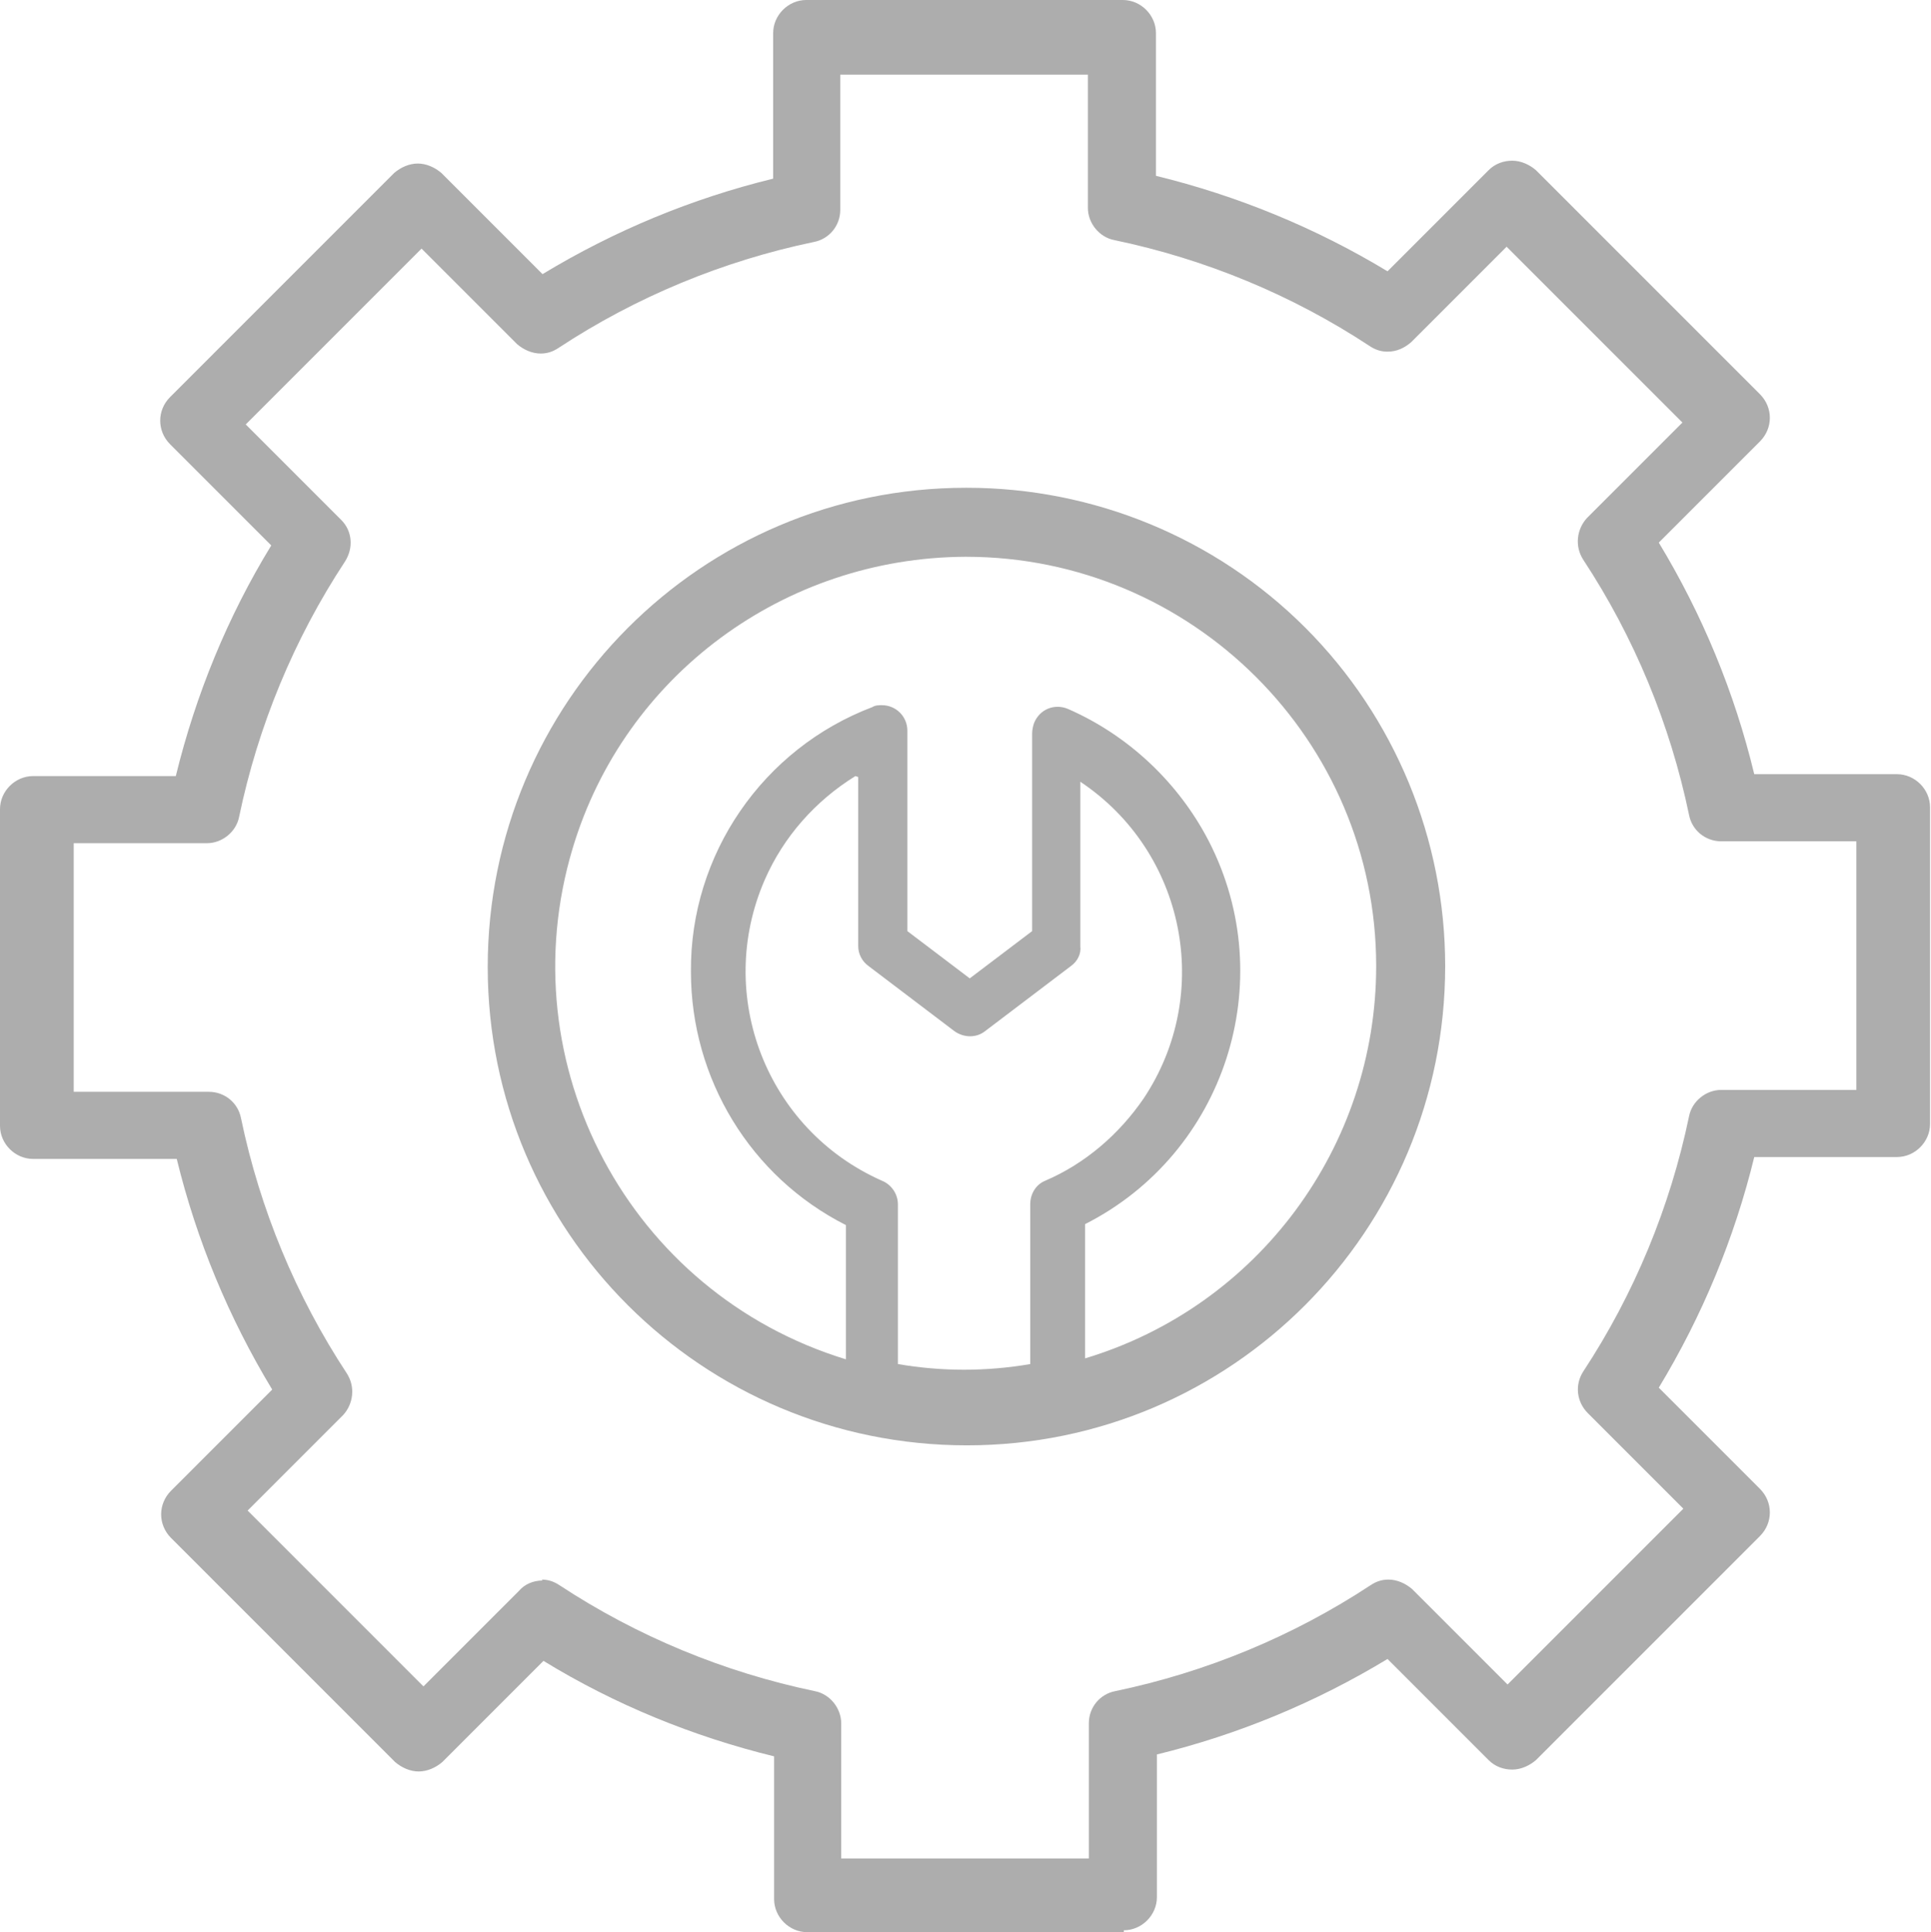 <?xml version="1.0" encoding="UTF-8"?>
<svg id="Layer_2" xmlns="http://www.w3.org/2000/svg" viewBox="0 0 20.43 20.44">
  <defs>
    <style>
      .cls-1 {
        fill: #ADADAD;
      }

      .cls-2 {
        fill: #ADADAD;
      }
    </style>
  </defs>
  <g id="Layer_1-2" data-name="Layer_1">
    <g id="Group_15552">
      <g id="Group_15554">
        <path id="Exclusion_1" class="cls-2" d="M11.89,20.44h-3.35c-.19,0-.35-.16-.35-.35h0v-1.51c-.86-.21-1.69-.55-2.44-1.01l-1.07,1.07c-.07.06-.16.1-.25.1-.09,0-.18-.04-.25-.1l-2.37-2.37c-.14-.14-.14-.36,0-.5h0s1.07-1.07,1.07-1.07c-.46-.76-.8-1.58-1.01-2.44H.35c-.19,0-.35-.16-.35-.35v-3.35c0-.19.16-.35.35-.35h1.51c.21-.86.55-1.69,1.01-2.44l-1.07-1.07c-.14-.14-.14-.36,0-.5l2.37-2.37c.07-.06.16-.1.25-.1.09,0,.18.04.25.1l1.07,1.07c.76-.46,1.58-.8,2.44-1.01V.35c0-.19.16-.35.35-.35h3.35c.19,0,.35.16.35.35h0v1.51c.86.21,1.69.55,2.45,1.01l1.07-1.07c.07-.07.16-.1.25-.1.09,0,.18.04.25.1l2.37,2.37c.14.14.14.36,0,.5l-1.07,1.07c.46.76.8,1.58,1.01,2.45h1.51c.19,0,.35.16.35.35v3.35c0,.19-.16.35-.35.35h-1.51c-.21.86-.55,1.68-1.01,2.44l1.07,1.07c.14.14.14.36,0,.5h0s-2.37,2.37-2.37,2.37c-.07.06-.16.1-.25.1-.09,0-.18-.03-.25-.1l-1.07-1.07c-.76.46-1.58.8-2.44,1.01v1.51c0,.19-.16.35-.35.35h0ZM5.73,16.71c.07,0,.13.02.19.06.82.54,1.74.92,2.7,1.12.16.03.28.18.28.34v1.43h2.62v-1.43c0-.17.12-.31.28-.34.96-.2,1.88-.58,2.7-1.12.06-.04.12-.06.19-.06.09,0,.18.04.25.1l1.01,1.01,1.86-1.86-1.01-1.01c-.12-.12-.14-.3-.05-.44.54-.82.92-1.74,1.12-2.7.03-.16.18-.28.34-.28h1.43v-2.63h-1.43c-.17,0-.31-.12-.34-.28-.2-.96-.58-1.88-1.12-2.7-.09-.14-.07-.32.04-.44l1.01-1.01-1.86-1.86-1.01,1.01c-.07.06-.15.1-.25.1-.07,0-.13-.02-.19-.06-.82-.54-1.74-.92-2.7-1.12-.16-.03-.28-.18-.28-.34V.79h-2.62v1.43c0,.17-.12.31-.28.34-.96.2-1.88.58-2.7,1.12-.06.04-.12.06-.19.06-.09,0-.18-.04-.25-.1l-1.01-1.01-1.86,1.86,1.01,1.01c.12.12.13.3.04.44-.54.82-.92,1.74-1.12,2.7-.03.16-.18.28-.34.28H.78v2.63h1.43c.17,0,.31.12.34.28.2.96.58,1.88,1.12,2.7.09.14.07.32-.04.44l-1.01,1.01,1.86,1.86,1.01-1.01c.06-.07.15-.11.25-.11h0Z"/>
        <path id="Path_4125" class="cls-1" d="M10.22,5.16c-2.8,0-5.06,2.27-5.06,5.07,0,2.8,2.27,5.06,5.07,5.06s5.06-2.27,5.06-5.07c0-1.34-.53-2.63-1.48-3.58-.95-.95-2.24-1.48-3.58-1.48M10.22,5.89c2.39,0,4.34,1.94,4.34,4.33,0,1.91-1.25,3.6-3.08,4.15v-1.42c1.48-.75,2.07-2.57,1.31-4.05-.32-.62-.85-1.12-1.49-1.4-.14-.06-.3,0-.36.15-.01.03-.02.07-.02.11v2.09l-.66.5-.66-.5v-2.12c0-.15-.12-.27-.27-.27-.03,0-.07,0-.1.02-1.16.44-1.93,1.56-1.92,2.8h0c0,1.13.63,2.17,1.64,2.68v1.42c-2.29-.7-3.58-3.12-2.89-5.41.55-1.83,2.24-3.07,4.15-3.08h0ZM9.08,8.22v1.79c0,.08.04.16.11.21l.91.69c.1.07.23.07.32,0l.91-.69c.07-.05.11-.13.1-.21v-1.74c1.11.74,1.41,2.24.67,3.35-.26.38-.62.69-1.04.87-.1.04-.16.14-.16.25v1.69c-.23.04-.47.06-.7.06-.23,0-.47-.02-.7-.06v-1.69c0-.11-.07-.21-.17-.25-1.22-.54-1.77-1.96-1.24-3.18.2-.46.54-.84.96-1.1"/>
      </g>
    </g>
  </g>
</svg>